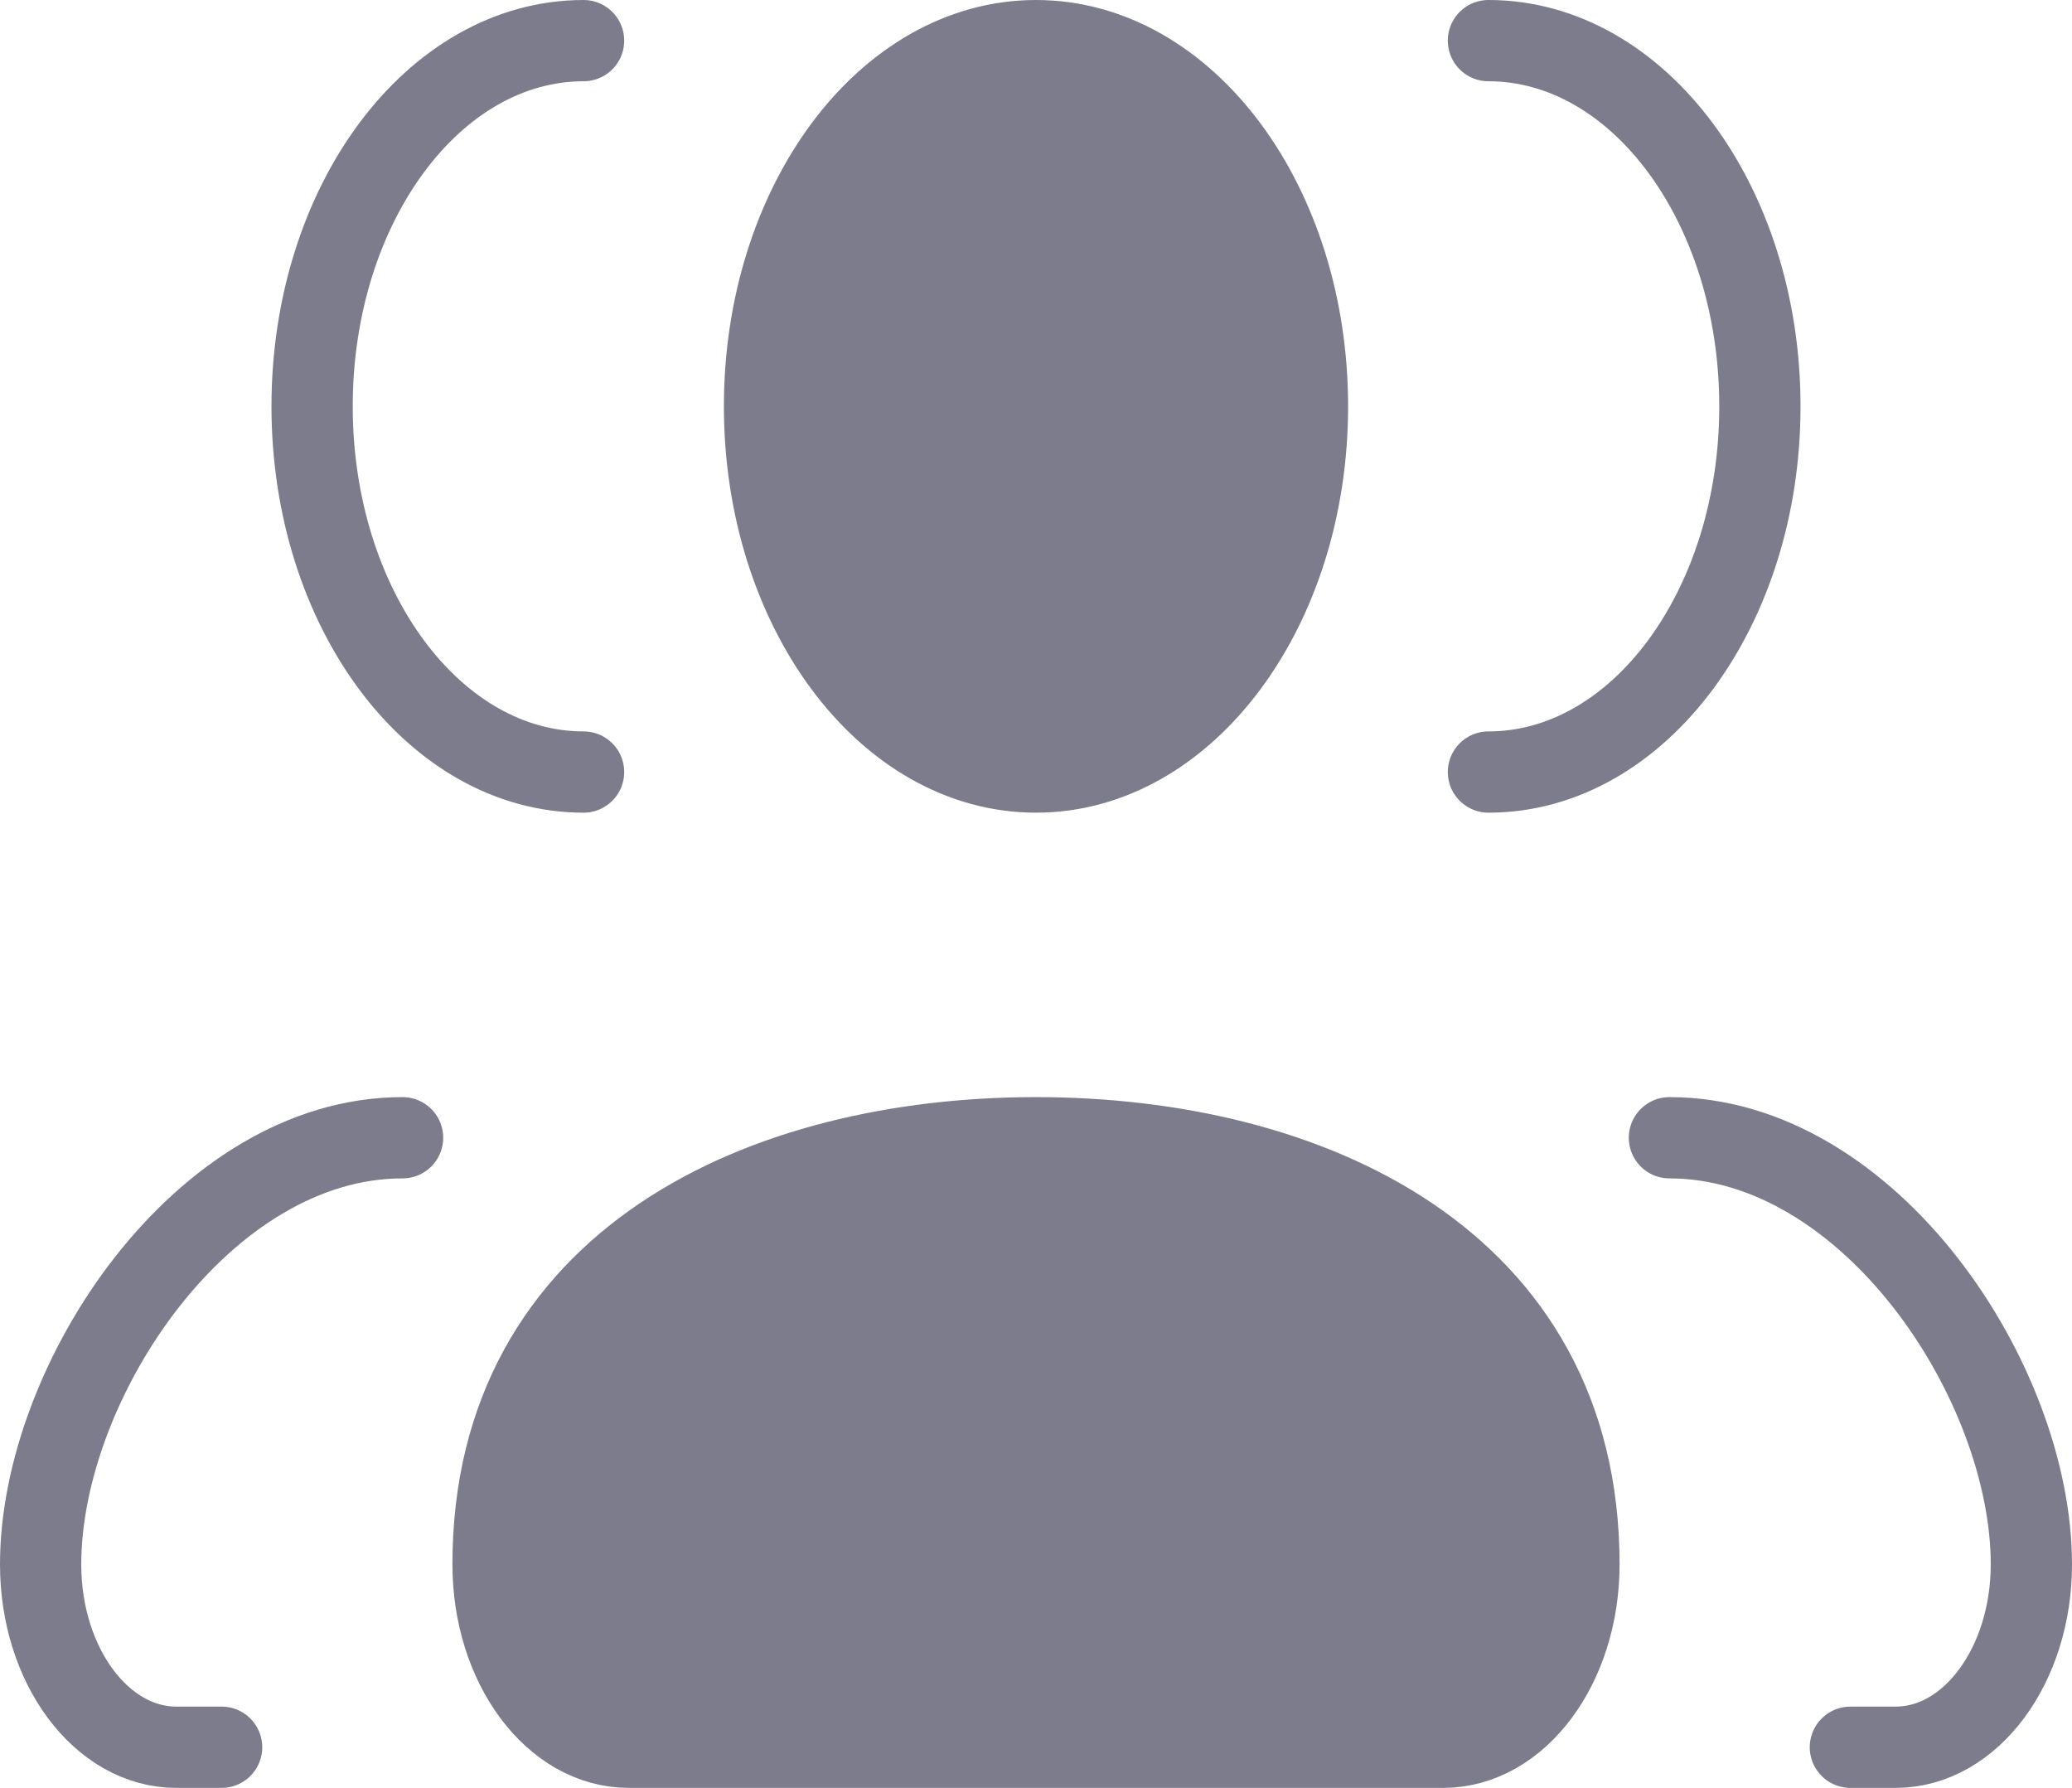 <svg width="51" height="44" viewBox="0 0 51 44" fill="none" xmlns="http://www.w3.org/2000/svg">
<path d="M15.477 43H35.523C37.368 43 38.864 40.985 38.864 38.5C38.864 31 32.182 28 25.5 28C18.818 28 12.136 31 12.136 38.5C12.136 40.985 13.632 43 15.477 43Z" fill="#7C7C8D"/>
<path d="M25.5 19C29.19 19 32.182 14.971 32.182 10C32.182 5.029 29.19 1 25.5 1C21.81 1 18.818 5.029 18.818 10C18.818 14.971 21.81 19 25.5 19Z" fill="#7C7C8D"/>
<path d="M41.091 28C46.011 28 50 34 50 38.5C50 40.985 48.504 43 46.659 43H45.545M36.636 19C40.327 19 43.318 14.971 43.318 10C43.318 5.029 40.327 1 36.636 1M9.909 28C4.989 28 1 34 1 38.5C1 40.985 2.496 43 4.341 43H5.455M14.364 19C10.673 19 7.682 14.971 7.682 10C7.682 5.029 10.673 1 14.364 1M35.523 43H15.477C13.632 43 12.136 40.985 12.136 38.5C12.136 31 18.818 28 25.5 28C32.182 28 38.864 31 38.864 38.5C38.864 40.985 37.368 43 35.523 43ZM32.182 10C32.182 14.971 29.19 19 25.5 19C21.81 19 18.818 14.971 18.818 10C18.818 5.029 21.81 1 25.5 1C29.19 1 32.182 5.029 32.182 10Z" stroke="#7C7C8D" stroke-width="2" stroke-linecap="round" stroke-linejoin="round"/>
</svg>
